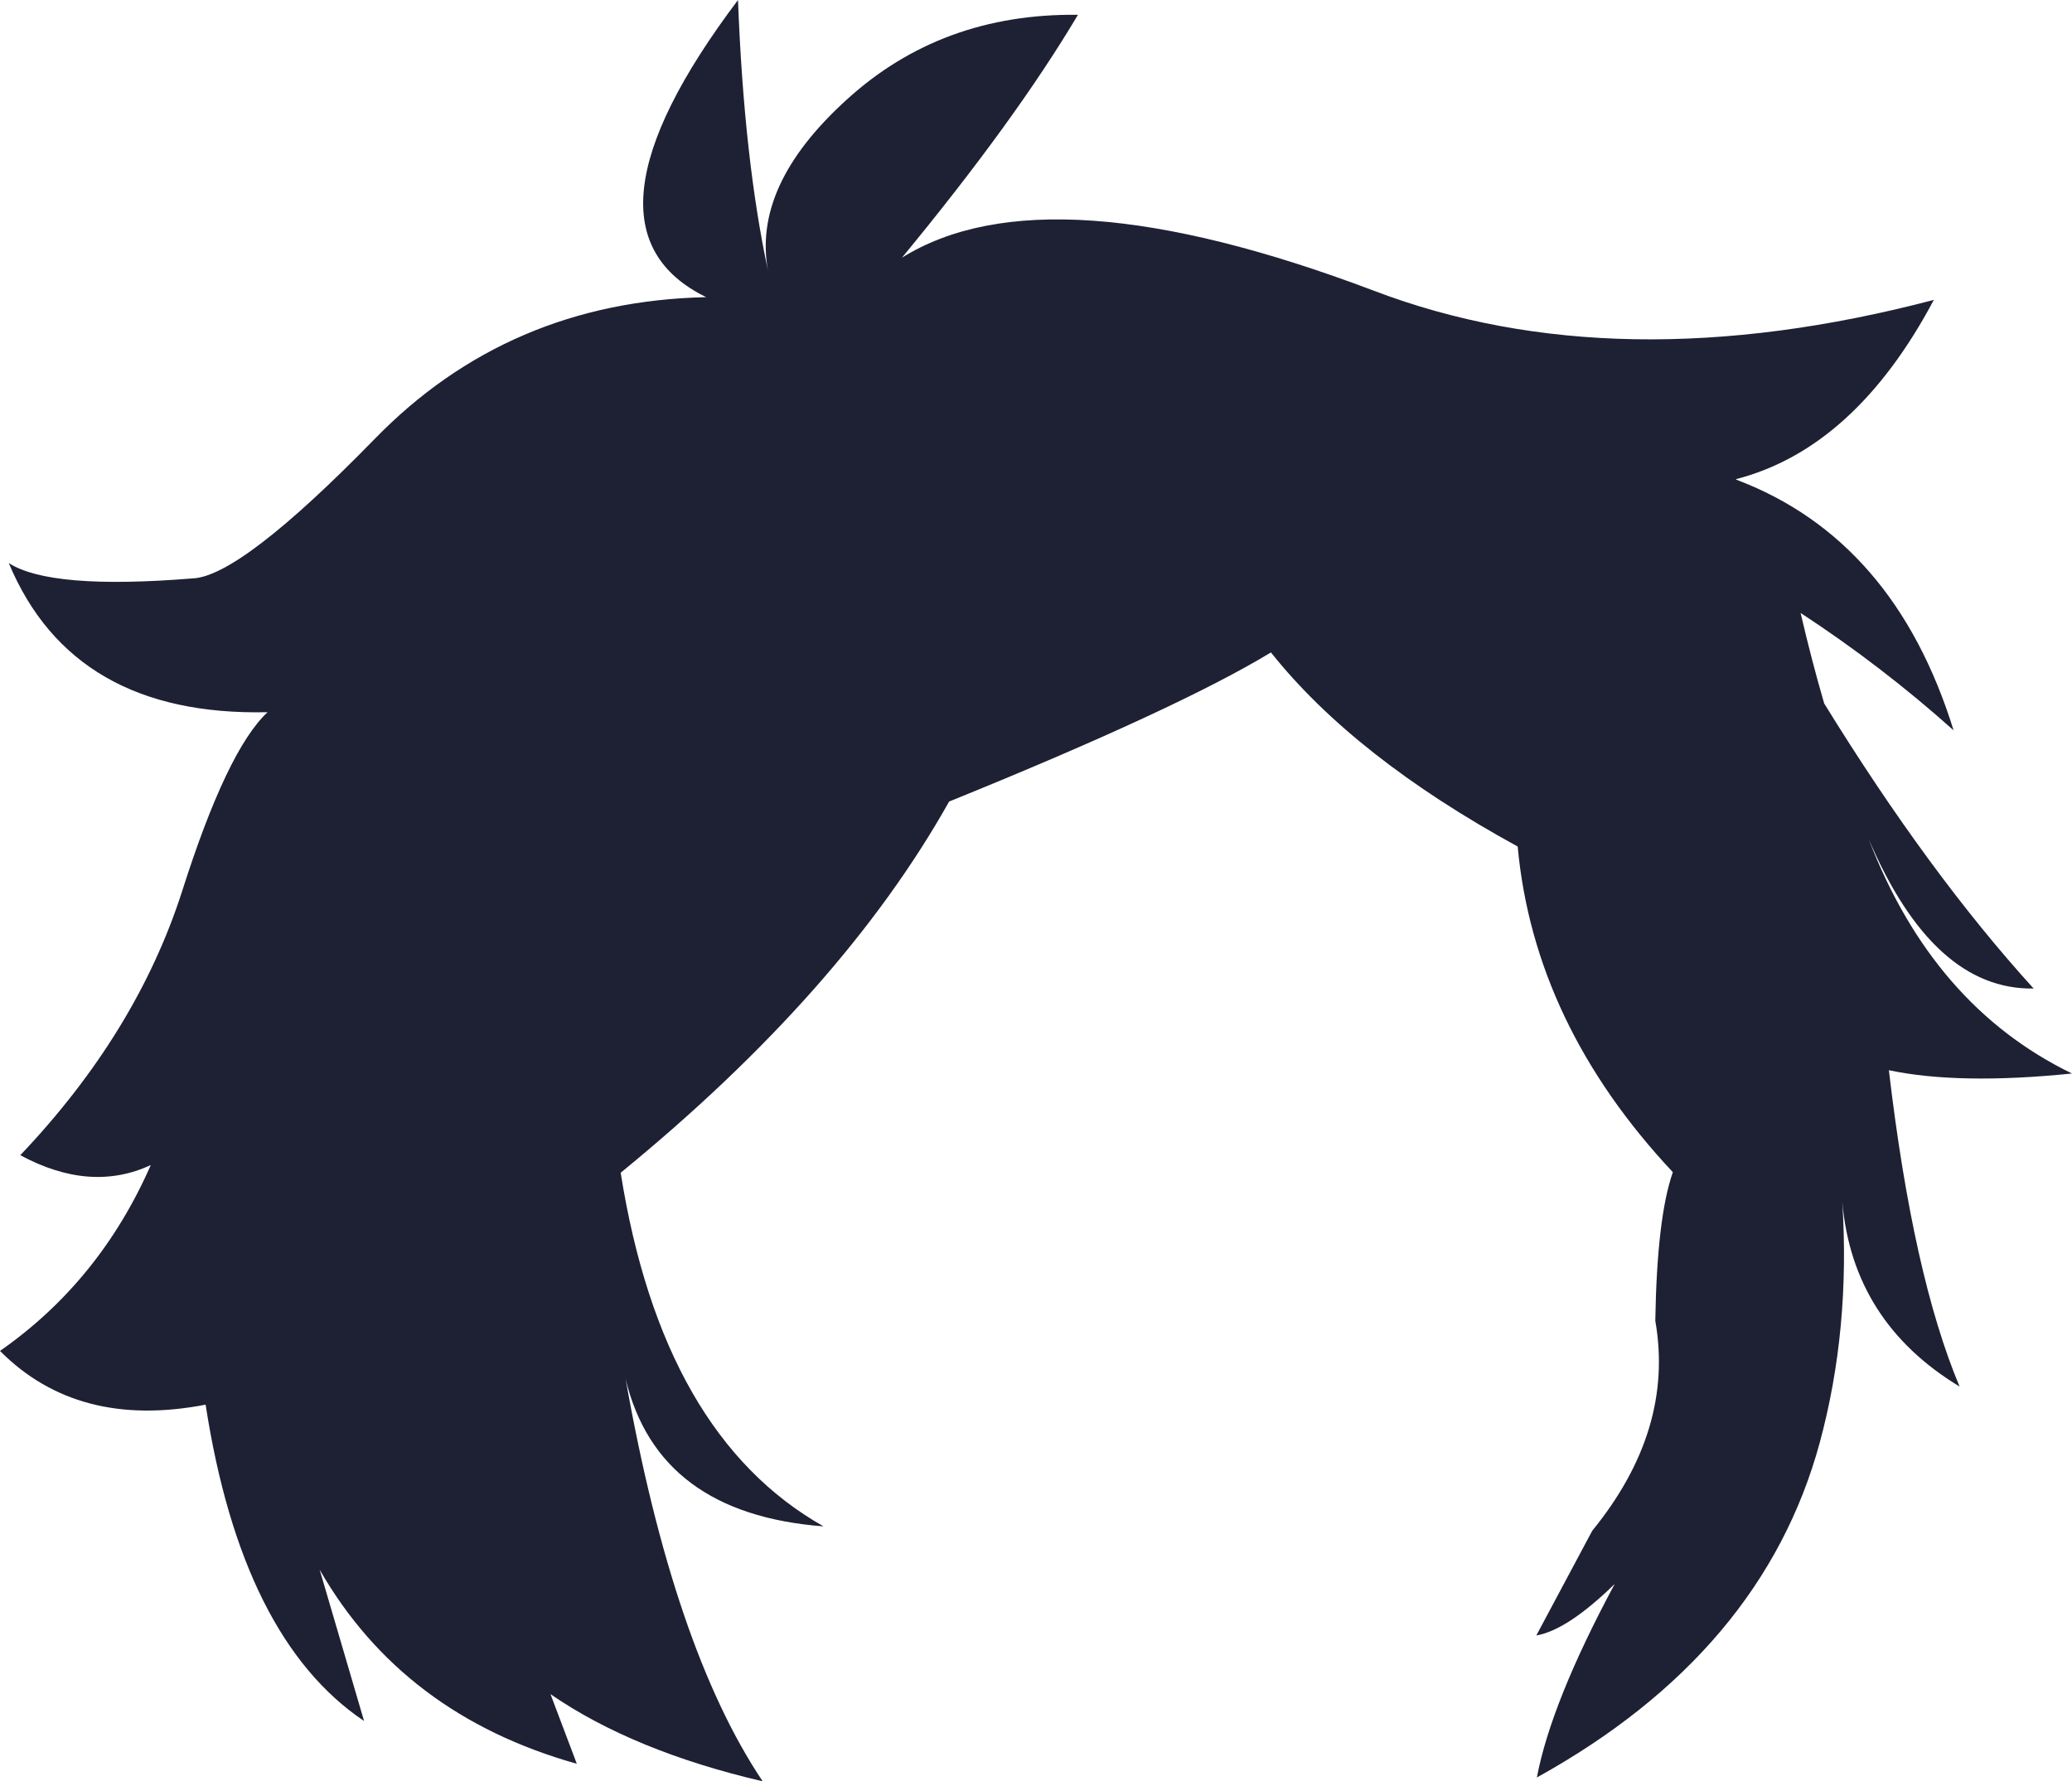 <?xml version="1.0" encoding="UTF-8" standalone="no"?>
<svg xmlns:xlink="http://www.w3.org/1999/xlink" height="162.45px" width="188.95px" xmlns="http://www.w3.org/2000/svg">
  <g transform="matrix(1.0, 0.0, 0.0, 1.0, 94.45, 81.2)">
    <path d="M-12.2 -57.7 Q1.05 -65.95 30.8 -54.7 52.95 -46.25 81.9 -53.85 74.7 -40.3 63.85 -37.5 L63.9 -37.45 Q78.3 -32.0 83.7 -14.6 77.1 -20.5 69.75 -25.3 70.75 -21.0 71.9 -17.05 81.45 -1.55 91.0 8.95 81.85 9.1 75.95 -4.7 81.8 10.55 94.5 16.7 84.2 17.75 77.8 16.4 80.0 35.15 84.25 45.25 74.5 39.35 73.55 28.4 74.3 40.0 71.5 50.35 66.3 69.5 45.7 80.9 47.0 74.05 52.8 63.25 48.5 67.45 45.65 67.95 L50.75 58.4 Q58.25 49.2 56.5 39.25 56.65 29.85 58.1 25.7 45.45 12.2 43.95 -4.0 29.05 -12.15 21.45 -21.7 12.95 -16.55 -7.9 -8.1 -17.6 9.2 -37.85 25.75 -34.05 49.7 -19.35 58.0 -34.45 56.85 -37.4 44.55 -33.05 69.1 -24.9 81.25 -36.7 78.5 -44.25 73.3 L-41.85 79.65 Q-57.7 75.2 -65.3 61.95 L-61.25 75.75 Q-72.4 68.25 -75.7 46.9 -87.35 49.15 -94.45 42.0 -85.35 35.65 -80.7 25.05 -86.2 27.6 -92.6 24.15 -82.0 13.0 -77.85 0.1 -73.75 -12.8 -70.05 -16.25 -87.8 -15.85 -93.65 -29.85 -89.85 -27.4 -76.9 -28.45 -72.55 -28.6 -60.3 -41.15 -48.1 -53.7 -30.05 -54.1 -42.85 -60.35 -27.15 -81.2 -26.6 -66.65 -24.4 -56.45 -25.9 -64.25 -17.25 -72.1 -8.6 -80.0 3.85 -79.85 -1.85 -70.25 -12.2 -57.7" fill="#1e2033" fill-rule="evenodd" stroke="none"/>
  </g>
</svg>
